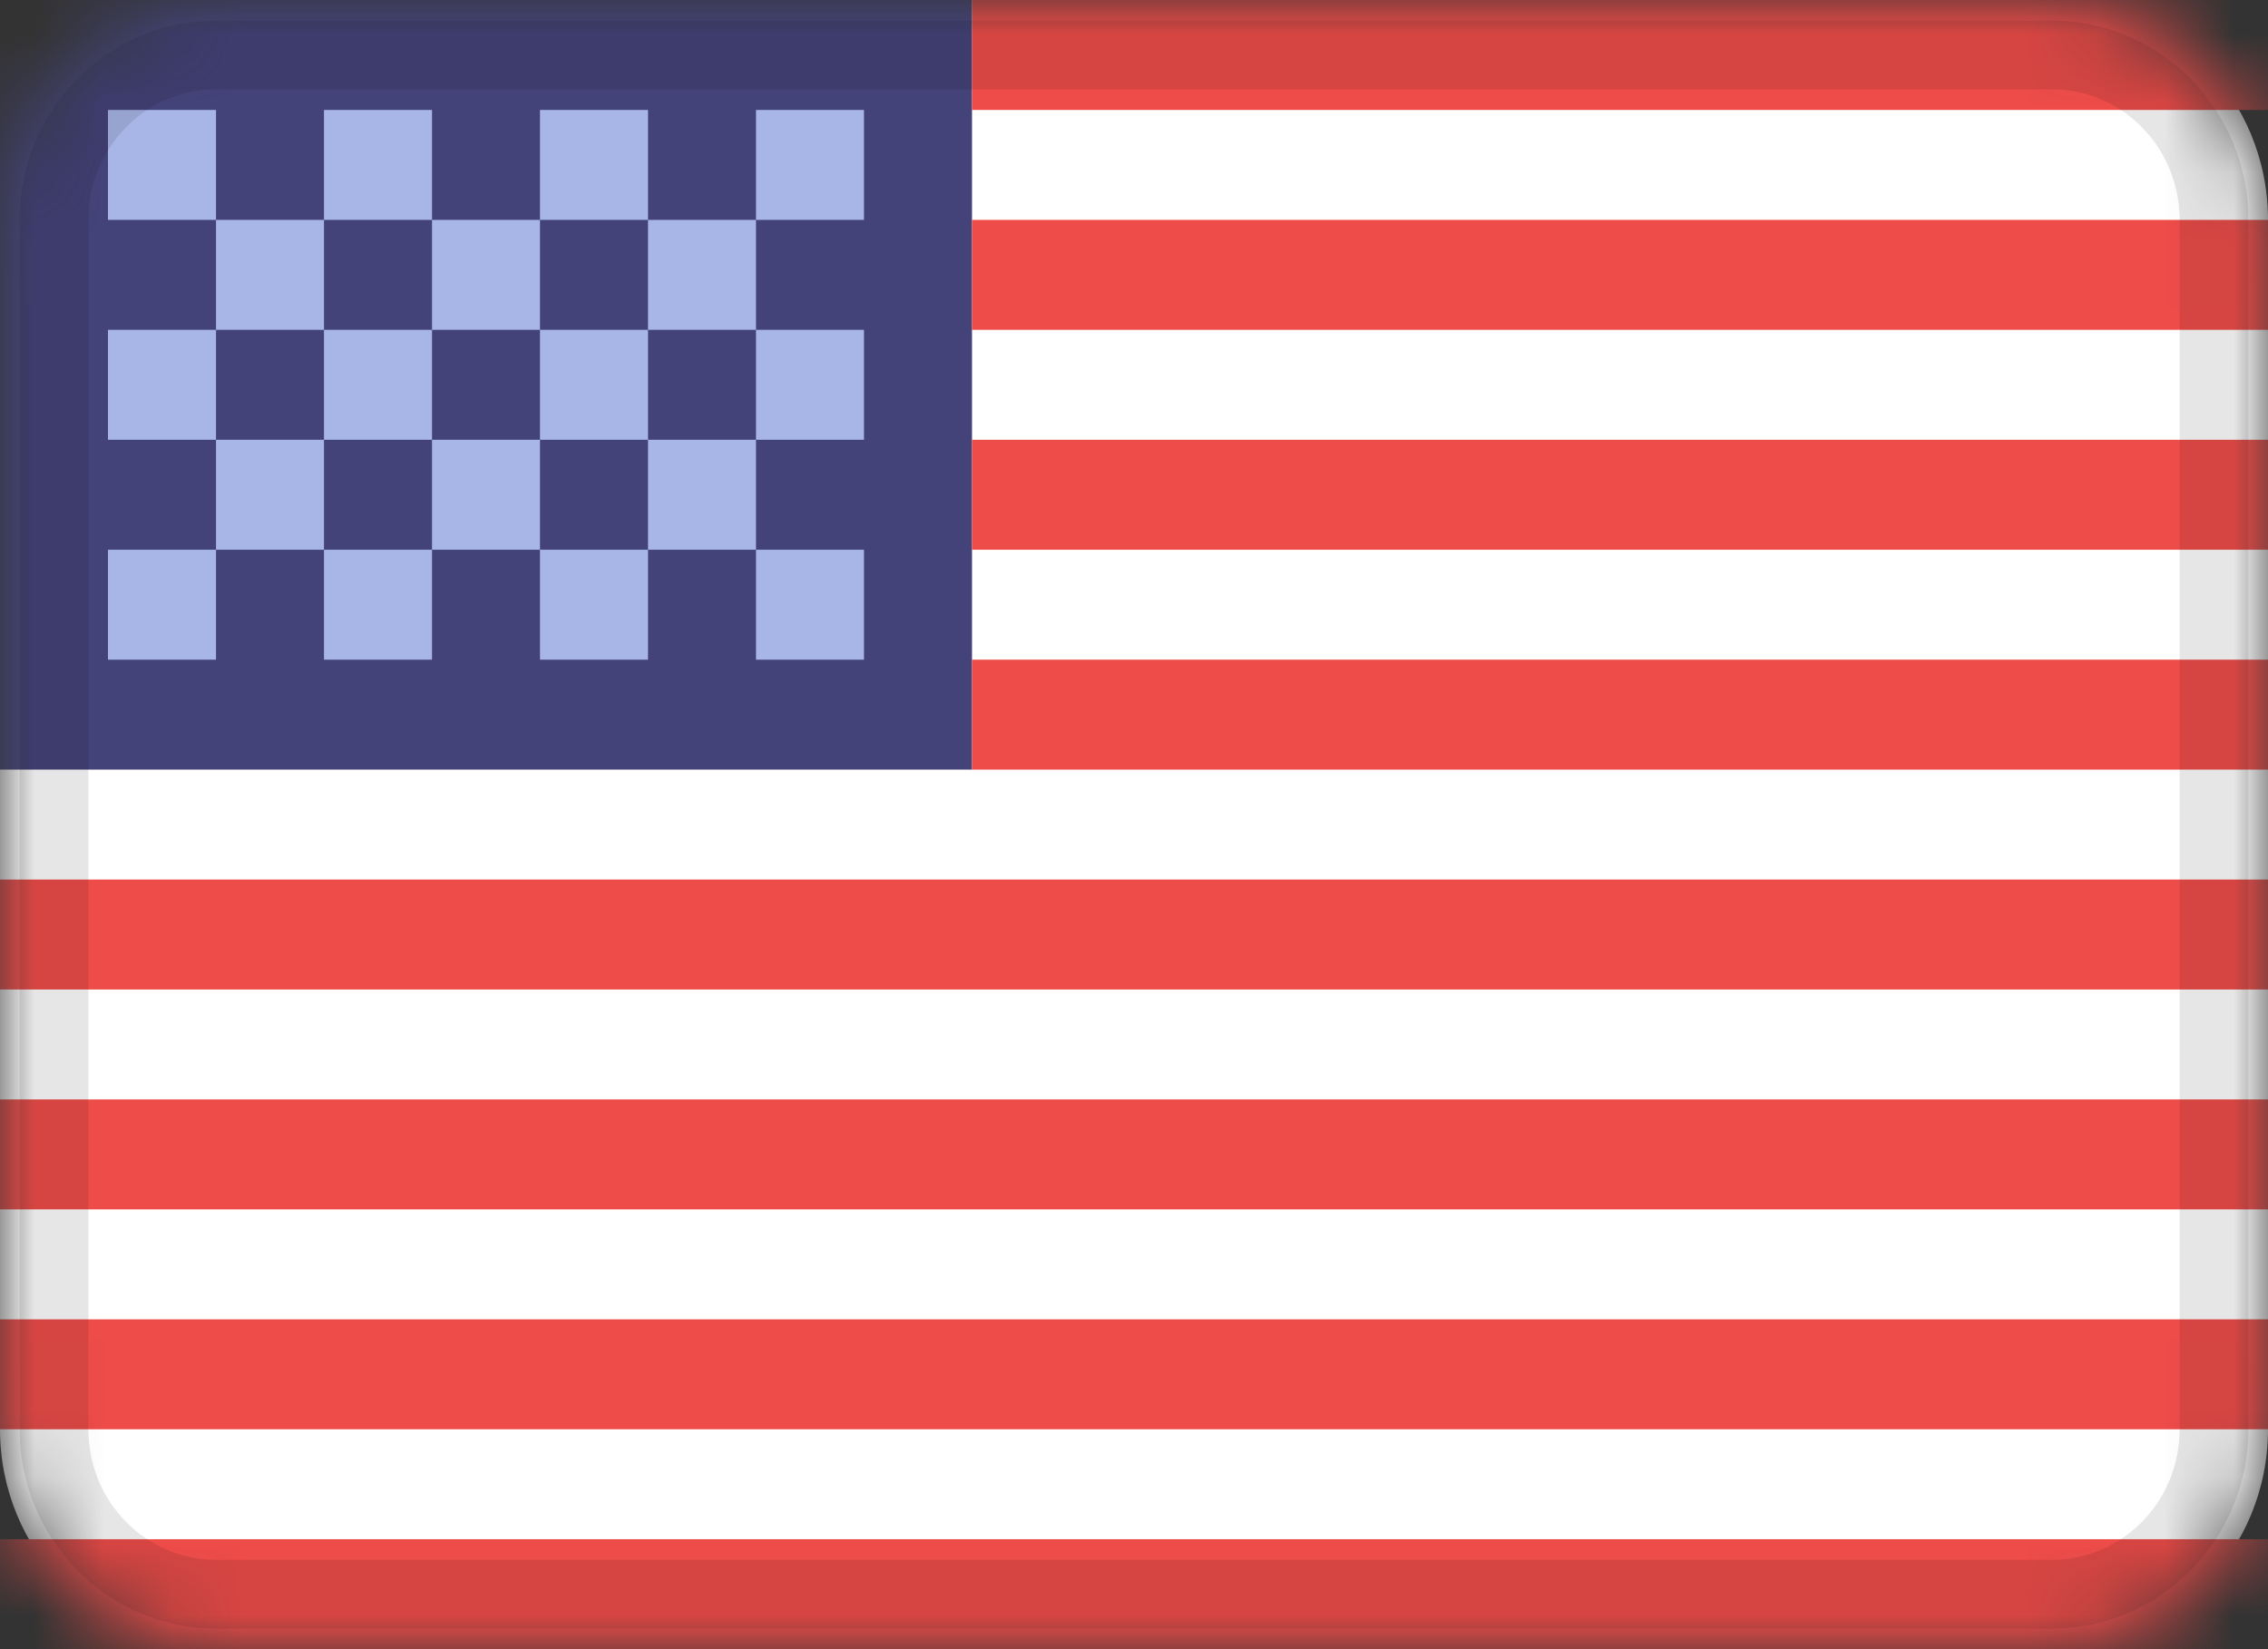 <svg width="33" height="24" viewBox="0 0 33 24" fill="none" xmlns="http://www.w3.org/2000/svg">
<rect x="0" y="0" width="33" height="24" fill="#333333" stroke="none"/>
<g clip-path="url(#clip0_60_259)">
<mask id="mask0_60_259" style="mask-type:alpha" maskUnits="userSpaceOnUse" x="0" y="0" width="33" height="24">
<path d="M29.857 0H3.143C1.407 0 0 1.433 0 3.2V20.8C0 22.567 1.407 24 3.143 24H29.857C31.593 24 33 22.567 33 20.8V3.2C33 1.433 31.593 0 29.857 0Z" fill="white"/>
</mask>
<g mask="url(#mask0_60_259)">
<path d="M29.857 0H3.143C1.407 0 0 1.433 0 3.2V20.8C0 22.567 1.407 24 3.143 24H29.857C31.593 24 33 22.567 33 20.8V3.2C33 1.433 31.593 0 29.857 0Z" fill="white"/>
<path fill-rule="evenodd" clip-rule="evenodd" d="M0 0H14.143V11.2H0V0Z" fill="#444379"/>
<path fill-rule="evenodd" clip-rule="evenodd" d="M1.571 1.6V3.2H3.143V1.6H1.571ZM4.714 1.6V3.2H6.286V1.6H4.714ZM7.857 1.6V3.2H9.429V1.6H7.857ZM11 1.6V3.2H12.571V1.6H11ZM9.429 3.2V4.8H11V3.2H9.429ZM6.286 3.2V4.8H7.857V3.2H6.286ZM3.143 3.2V4.8H4.714V3.2H3.143ZM1.571 4.8V6.4H3.143V4.8H1.571ZM4.714 4.8V6.4H6.286V4.8H4.714ZM7.857 4.8V6.4H9.429V4.8H7.857ZM11 4.8V6.4H12.571V4.8H11ZM1.571 8V9.6H3.143V8H1.571ZM4.714 8V9.6H6.286V8H4.714ZM7.857 8V9.6H9.429V8H7.857ZM11 8V9.6H12.571V8H11ZM9.429 6.4V8H11V6.4H9.429ZM6.286 6.4V8H7.857V6.4H6.286ZM3.143 6.4V8H4.714V6.4H3.143Z" fill="#A7B6E7"/>
<path fill-rule="evenodd" clip-rule="evenodd" d="M14.143 0V1.6H33V0H14.143ZM14.143 3.2V4.8H33V3.2H14.143ZM14.143 6.4V8H33V6.4H14.143ZM14.143 9.6V11.2H33V9.6H14.143ZM0 12.8V14.4H33V12.8H0ZM0 16V17.6H33V16H0ZM0 19.2V20.8H33V19.2H0ZM0 22.4V24H33V22.4H0Z" fill="#ED4C49"/>
<path d="M29.857 0.8H3.143C1.841 0.8 0.786 1.875 0.786 3.2V20.8C0.786 22.125 1.841 23.2 3.143 23.2H29.857C31.159 23.2 32.214 22.125 32.214 20.8V3.2C32.214 1.875 31.159 0.8 29.857 0.8Z" stroke="black" stroke-opacity="0.1"/>
</g>
</g>
<defs>
<clipPath id="clip0_60_259">
<rect width="33" height="24" fill="white"/>
</clipPath>
</defs>
</svg>

